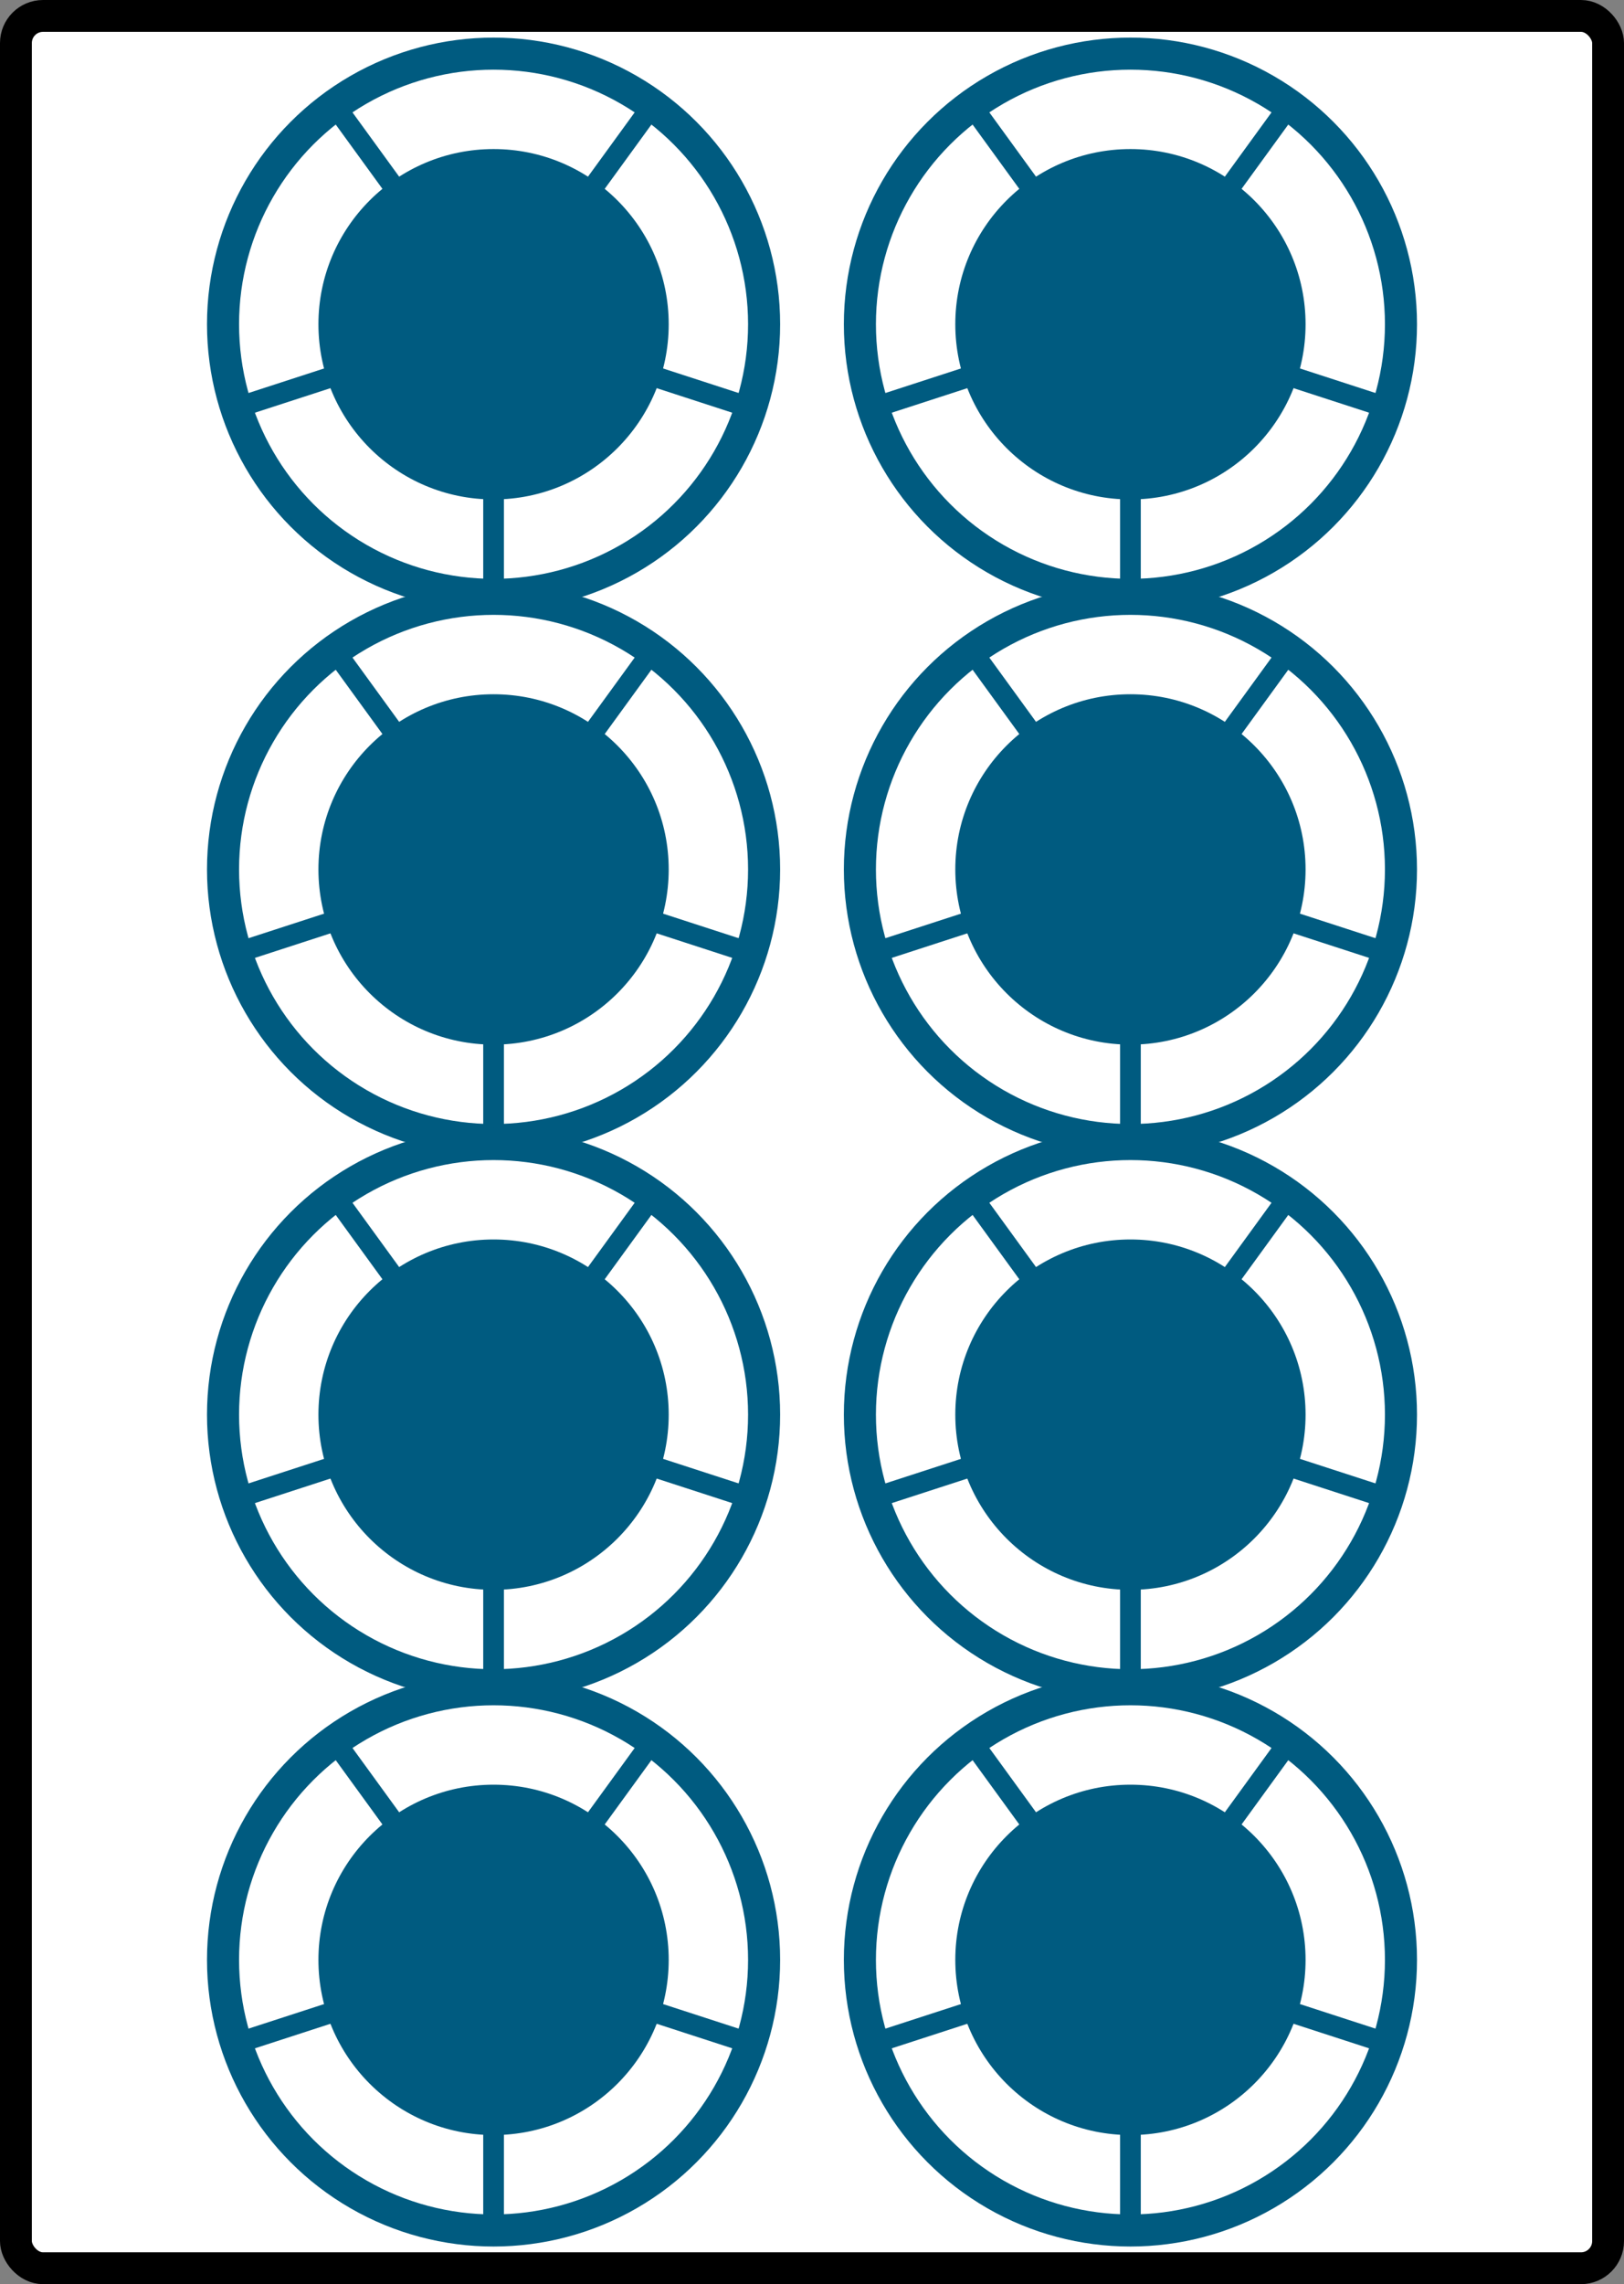 <?xml version="1.0" encoding="UTF-8" standalone="no"?>
<!-- Created with Inkscape (http://www.inkscape.org/) -->

<svg
   width="51mm"
   height="71.711mm"
   viewBox="0 0 51 71.711"
   version="1.1"
   id="svg1"
   inkscape:version="1.3 (0e150ed6c4, 2023-07-21)"
   sodipodi:docname="8p.svg"
   xml:space="preserve"
   inkscape:export-filename="8p.png"
   inkscape:export-xdpi="96"
   inkscape:export-ydpi="96"
   xmlns:inkscape="http://www.inkscape.org/namespaces/inkscape"
   xmlns:sodipodi="http://sodipodi.sourceforge.net/DTD/sodipodi-0.dtd"
   xmlns="http://www.w3.org/2000/svg"
   xmlns:svg="http://www.w3.org/2000/svg"><rect x="0" y="0" width="51" height="71.711" fill="#808080" stroke="none"/>&#10;  <sodipodi:namedview
   id="namedview1"
   pagecolor="#ffffff"
   bordercolor="#000000"
   borderopacity="0.25"
   inkscape:showpageshadow="2"
   inkscape:pageopacity="0.0"
   inkscape:pagecheckerboard="0"
   inkscape:deskcolor="#d1d1d1"
   inkscape:document-units="mm"
   inkscape:zoom="2.4743578"
   inkscape:cx="22.22799"
   inkscape:cy="136.80317"
   inkscape:window-width="1920"
   inkscape:window-height="1009"
   inkscape:window-x="-8"
   inkscape:window-y="-8"
   inkscape:window-maximized="1"
   inkscape:current-layer="layer1" />&#10;  <defs
   id="defs1" />&#10;  <g
   inkscape:label="Layer 1"
   inkscape:groupmode="layer"
   id="layer1"
   transform="translate(-14.017,-93.863)">&#10;    <rect
   style="fill:#ffffff;stroke:#000000;stroke-width:1;stroke-opacity:1;fill-opacity:1"
   id="rect1"
   width="50"
   height="70.711"
   x="14.517"
   y="94.363"
   ry="0.851" />&#10;    &#10;    &#10;    &#10;  <g
   id="g11"
   transform="translate(29.517,121.159)"><path
     style="fill:#005b80;fill-opacity:1;stroke:none;stroke-width:0.398"
     d="M -0.325,0 H 0.325 V 8.411 H -0.325 Z"
     id="path6" /><g
     transform="rotate(72)"
     id="g7">&#10;            <path
   style="fill:#005b80;fill-opacity:1;stroke:none;stroke-width:0.398"
   d="M -0.325,0 H 0.325 V 8.411 H -0.325 Z"
   id="path7" />&#10;        </g><g
     transform="rotate(144)"
     id="g8">&#10;            <path
   style="fill:#005b80;fill-opacity:1;stroke:none;stroke-width:0.398"
   d="M -0.325,0 H 0.325 V 8.411 H -0.325 Z"
   id="path8" />&#10;        </g><g
     transform="rotate(-72)"
     id="g9">&#10;            <path
   style="fill:#005b80;fill-opacity:1;stroke:none;stroke-width:0.398"
   d="M -0.325,0 H 0.325 V 8.411 H -0.325 Z"
   id="path9" />&#10;        </g><g
     transform="rotate(-144)"
     id="g10">&#10;            <path
   style="fill:#005b80;fill-opacity:1;stroke:none;stroke-width:0.398"
   d="M -0.325,0 H 0.325 V 8.411 H -0.325 Z"
   id="path10" />&#10;        </g><circle
     style="fill:none;stroke:#005b80;stroke-width:1.007;stroke-dasharray:none;stroke-opacity:1"
     id="circle10"
     cx="-1.2516975e-06"
     cy="-1.2516975e-06"
     r="8.496" /><circle
     style="fill:#005b80;fill-opacity:1;stroke:none;stroke-width:0.671;stroke-dasharray:none"
     id="circle11"
     cx="1.110223e-16"
     cy="1.110223e-16"
     r="5.5" /></g><g
   id="g21"
   transform="translate(49.517,121.159)"><path
     style="fill:#005b80;fill-opacity:1;stroke:none;stroke-width:0.398"
     d="M -0.325,0 H 0.325 V 8.411 H -0.325 Z"
     id="path16" /><g
     transform="rotate(72)"
     id="g17">&#10;            <path
   style="fill:#005b80;fill-opacity:1;stroke:none;stroke-width:0.398"
   d="M -0.325,0 H 0.325 V 8.411 H -0.325 Z"
   id="path17" />&#10;        </g><g
     transform="rotate(144)"
     id="g18">&#10;            <path
   style="fill:#005b80;fill-opacity:1;stroke:none;stroke-width:0.398"
   d="M -0.325,0 H 0.325 V 8.411 H -0.325 Z"
   id="path18" />&#10;        </g><g
     transform="rotate(-72)"
     id="g19">&#10;            <path
   style="fill:#005b80;fill-opacity:1;stroke:none;stroke-width:0.398"
   d="M -0.325,0 H 0.325 V 8.411 H -0.325 Z"
   id="path19" />&#10;        </g><g
     transform="rotate(-144)"
     id="g20">&#10;            <path
   style="fill:#005b80;fill-opacity:1;stroke:none;stroke-width:0.398"
   d="M -0.325,0 H 0.325 V 8.411 H -0.325 Z"
   id="path20" />&#10;        </g><circle
     style="fill:none;stroke:#005b80;stroke-width:1.007;stroke-dasharray:none;stroke-opacity:1"
     id="circle20"
     cx="-1.2516975e-06"
     cy="-1.2516975e-06"
     r="8.496" /><circle
     style="fill:#005b80;fill-opacity:1;stroke:none;stroke-width:0.671;stroke-dasharray:none"
     id="circle21"
     cx="1.110223e-16"
     cy="1.110223e-16"
     r="5.5" /></g><g
   id="g31"
   transform="translate(29.517,155.393)"><path
     style="fill:#005b80;fill-opacity:1;stroke:none;stroke-width:0.398"
     d="M -0.325,0 H 0.325 V 8.411 H -0.325 Z"
     id="path26" /><g
     transform="rotate(72)"
     id="g27">&#10;            <path
   style="fill:#005b80;fill-opacity:1;stroke:none;stroke-width:0.398"
   d="M -0.325,0 H 0.325 V 8.411 H -0.325 Z"
   id="path27" />&#10;        </g><g
     transform="rotate(144)"
     id="g28">&#10;            <path
   style="fill:#005b80;fill-opacity:1;stroke:none;stroke-width:0.398"
   d="M -0.325,0 H 0.325 V 8.411 H -0.325 Z"
   id="path28" />&#10;        </g><g
     transform="rotate(-72)"
     id="g29">&#10;            <path
   style="fill:#005b80;fill-opacity:1;stroke:none;stroke-width:0.398"
   d="M -0.325,0 H 0.325 V 8.411 H -0.325 Z"
   id="path29" />&#10;        </g><g
     transform="rotate(-144)"
     id="g30">&#10;            <path
   style="fill:#005b80;fill-opacity:1;stroke:none;stroke-width:0.398"
   d="M -0.325,0 H 0.325 V 8.411 H -0.325 Z"
   id="path30" />&#10;        </g><circle
     style="fill:none;stroke:#005b80;stroke-width:1.007;stroke-dasharray:none;stroke-opacity:1"
     id="circle30"
     cx="-1.2516975e-06"
     cy="-1.2516975e-06"
     r="8.496" /><circle
     style="fill:#005b80;fill-opacity:1;stroke:none;stroke-width:0.671;stroke-dasharray:none"
     id="circle31"
     cx="1.110223e-16"
     cy="1.110223e-16"
     r="5.5" /></g><g
   id="g36"
   transform="translate(49.517,155.393)"><path
     style="fill:#005b80;fill-opacity:1;stroke:none;stroke-width:0.398"
     d="M -0.325,0 H 0.325 V 8.411 H -0.325 Z"
     id="path31" /><g
     transform="rotate(72)"
     id="g32">&#10;            <path
   style="fill:#005b80;fill-opacity:1;stroke:none;stroke-width:0.398"
   d="M -0.325,0 H 0.325 V 8.411 H -0.325 Z"
   id="path32" />&#10;        </g><g
     transform="rotate(144)"
     id="g33">&#10;            <path
   style="fill:#005b80;fill-opacity:1;stroke:none;stroke-width:0.398"
   d="M -0.325,0 H 0.325 V 8.411 H -0.325 Z"
   id="path33" />&#10;        </g><g
     transform="rotate(-72)"
     id="g34">&#10;            <path
   style="fill:#005b80;fill-opacity:1;stroke:none;stroke-width:0.398"
   d="M -0.325,0 H 0.325 V 8.411 H -0.325 Z"
   id="path34" />&#10;        </g><g
     transform="rotate(-144)"
     id="g35">&#10;            <path
   style="fill:#005b80;fill-opacity:1;stroke:none;stroke-width:0.398"
   d="M -0.325,0 H 0.325 V 8.411 H -0.325 Z"
   id="path35" />&#10;        </g><circle
     style="fill:none;stroke:#005b80;stroke-width:1.007;stroke-dasharray:none;stroke-opacity:1"
     id="circle35"
     cx="-1.2516975e-06"
     cy="-1.2516975e-06"
     r="8.496" /><circle
     style="fill:#005b80;fill-opacity:1;stroke:none;stroke-width:0.671;stroke-dasharray:none"
     id="circle36"
     cx="1.110223e-16"
     cy="1.110223e-16"
     r="5.5" /></g><g
   id="g6"
   transform="translate(29.517,104.043)"><path
     style="fill:#005b80;fill-opacity:1;stroke:none;stroke-width:0.398"
     d="M -0.325,0 H 0.325 V 8.411 H -0.325 Z"
     id="path1" /><g
     transform="rotate(72)"
     id="g2">&#10;            <path
   style="fill:#005b80;fill-opacity:1;stroke:none;stroke-width:0.398"
   d="M -0.325,0 H 0.325 V 8.411 H -0.325 Z"
   id="path2" />&#10;        </g><g
     transform="rotate(144)"
     id="g3">&#10;            <path
   style="fill:#005b80;fill-opacity:1;stroke:none;stroke-width:0.398"
   d="M -0.325,0 H 0.325 V 8.411 H -0.325 Z"
   id="path3" />&#10;        </g><g
     transform="rotate(-72)"
     id="g4">&#10;            <path
   style="fill:#005b80;fill-opacity:1;stroke:none;stroke-width:0.398"
   d="M -0.325,0 H 0.325 V 8.411 H -0.325 Z"
   id="path4" />&#10;        </g><g
     transform="rotate(-144)"
     id="g5">&#10;            <path
   style="fill:#005b80;fill-opacity:1;stroke:none;stroke-width:0.398"
   d="M -0.325,0 H 0.325 V 8.411 H -0.325 Z"
   id="path5" />&#10;        </g><circle
     style="fill:none;stroke:#005b80;stroke-width:1.007;stroke-dasharray:none;stroke-opacity:1"
     id="circle5"
     cx="-1.2516975e-06"
     cy="-1.2516975e-06"
     r="8.496" /><circle
     style="fill:#005b80;fill-opacity:1;stroke:none;stroke-width:0.671;stroke-dasharray:none"
     id="circle6"
     cx="1.110223e-16"
     cy="1.110223e-16"
     r="5.5" /></g><g
   id="g16"
   transform="translate(49.517,104.043)"><path
     style="fill:#005b80;fill-opacity:1;stroke:none;stroke-width:0.398"
     d="M -0.325,0 H 0.325 V 8.411 H -0.325 Z"
     id="path11" /><g
     transform="rotate(72)"
     id="g12">&#10;            <path
   style="fill:#005b80;fill-opacity:1;stroke:none;stroke-width:0.398"
   d="M -0.325,0 H 0.325 V 8.411 H -0.325 Z"
   id="path12" />&#10;        </g><g
     transform="rotate(144)"
     id="g13">&#10;            <path
   style="fill:#005b80;fill-opacity:1;stroke:none;stroke-width:0.398"
   d="M -0.325,0 H 0.325 V 8.411 H -0.325 Z"
   id="path13" />&#10;        </g><g
     transform="rotate(-72)"
     id="g14">&#10;            <path
   style="fill:#005b80;fill-opacity:1;stroke:none;stroke-width:0.398"
   d="M -0.325,0 H 0.325 V 8.411 H -0.325 Z"
   id="path14" />&#10;        </g><g
     transform="rotate(-144)"
     id="g15">&#10;            <path
   style="fill:#005b80;fill-opacity:1;stroke:none;stroke-width:0.398"
   d="M -0.325,0 H 0.325 V 8.411 H -0.325 Z"
   id="path15" />&#10;        </g><circle
     style="fill:none;stroke:#005b80;stroke-width:1.007;stroke-dasharray:none;stroke-opacity:1"
     id="circle15"
     cx="-1.2516975e-06"
     cy="-1.2516975e-06"
     r="8.496" /><circle
     style="fill:#005b80;fill-opacity:1;stroke:none;stroke-width:0.671;stroke-dasharray:none"
     id="circle16"
     cx="1.110223e-16"
     cy="1.110223e-16"
     r="5.5" /></g><g
   id="g26"
   transform="translate(29.517,138.276)"><path
     style="fill:#005b80;fill-opacity:1;stroke:none;stroke-width:0.398"
     d="M -0.325,0 H 0.325 V 8.411 H -0.325 Z"
     id="path21" /><g
     transform="rotate(72)"
     id="g22">&#10;            <path
   style="fill:#005b80;fill-opacity:1;stroke:none;stroke-width:0.398"
   d="M -0.325,0 H 0.325 V 8.411 H -0.325 Z"
   id="path22" />&#10;        </g><g
     transform="rotate(144)"
     id="g23">&#10;            <path
   style="fill:#005b80;fill-opacity:1;stroke:none;stroke-width:0.398"
   d="M -0.325,0 H 0.325 V 8.411 H -0.325 Z"
   id="path23" />&#10;        </g><g
     transform="rotate(-72)"
     id="g24">&#10;            <path
   style="fill:#005b80;fill-opacity:1;stroke:none;stroke-width:0.398"
   d="M -0.325,0 H 0.325 V 8.411 H -0.325 Z"
   id="path24" />&#10;        </g><g
     transform="rotate(-144)"
     id="g25">&#10;            <path
   style="fill:#005b80;fill-opacity:1;stroke:none;stroke-width:0.398"
   d="M -0.325,0 H 0.325 V 8.411 H -0.325 Z"
   id="path25" />&#10;        </g><circle
     style="fill:none;stroke:#005b80;stroke-width:1.007;stroke-dasharray:none;stroke-opacity:1"
     id="circle25"
     cx="-1.2516975e-06"
     cy="-1.2516975e-06"
     r="8.496" /><circle
     style="fill:#005b80;fill-opacity:1;stroke:none;stroke-width:0.671;stroke-dasharray:none"
     id="circle26"
     cx="1.110223e-16"
     cy="1.110223e-16"
     r="5.5" /></g><g
   id="g41"
   transform="translate(49.517,138.276)"><path
     style="fill:#005b80;fill-opacity:1;stroke:none;stroke-width:0.398"
     d="M -0.325,0 H 0.325 V 8.411 H -0.325 Z"
     id="path36" /><g
     transform="rotate(72)"
     id="g37">&#10;            <path
   style="fill:#005b80;fill-opacity:1;stroke:none;stroke-width:0.398"
   d="M -0.325,0 H 0.325 V 8.411 H -0.325 Z"
   id="path37" />&#10;        </g><g
     transform="rotate(144)"
     id="g38">&#10;            <path
   style="fill:#005b80;fill-opacity:1;stroke:none;stroke-width:0.398"
   d="M -0.325,0 H 0.325 V 8.411 H -0.325 Z"
   id="path38" />&#10;        </g><g
     transform="rotate(-72)"
     id="g39">&#10;            <path
   style="fill:#005b80;fill-opacity:1;stroke:none;stroke-width:0.398"
   d="M -0.325,0 H 0.325 V 8.411 H -0.325 Z"
   id="path39" />&#10;        </g><g
     transform="rotate(-144)"
     id="g40">&#10;            <path
   style="fill:#005b80;fill-opacity:1;stroke:none;stroke-width:0.398"
   d="M -0.325,0 H 0.325 V 8.411 H -0.325 Z"
   id="path40" />&#10;        </g><circle
     style="fill:none;stroke:#005b80;stroke-width:1.007;stroke-dasharray:none;stroke-opacity:1"
     id="circle40"
     cx="-1.2516975e-06"
     cy="-1.2516975e-06"
     r="8.496" /><circle
     style="fill:#005b80;fill-opacity:1;stroke:none;stroke-width:0.671;stroke-dasharray:none"
     id="circle41"
     cx="1.110223e-16"
     cy="1.110223e-16"
     r="5.5" /></g></g>&#10;</svg>
